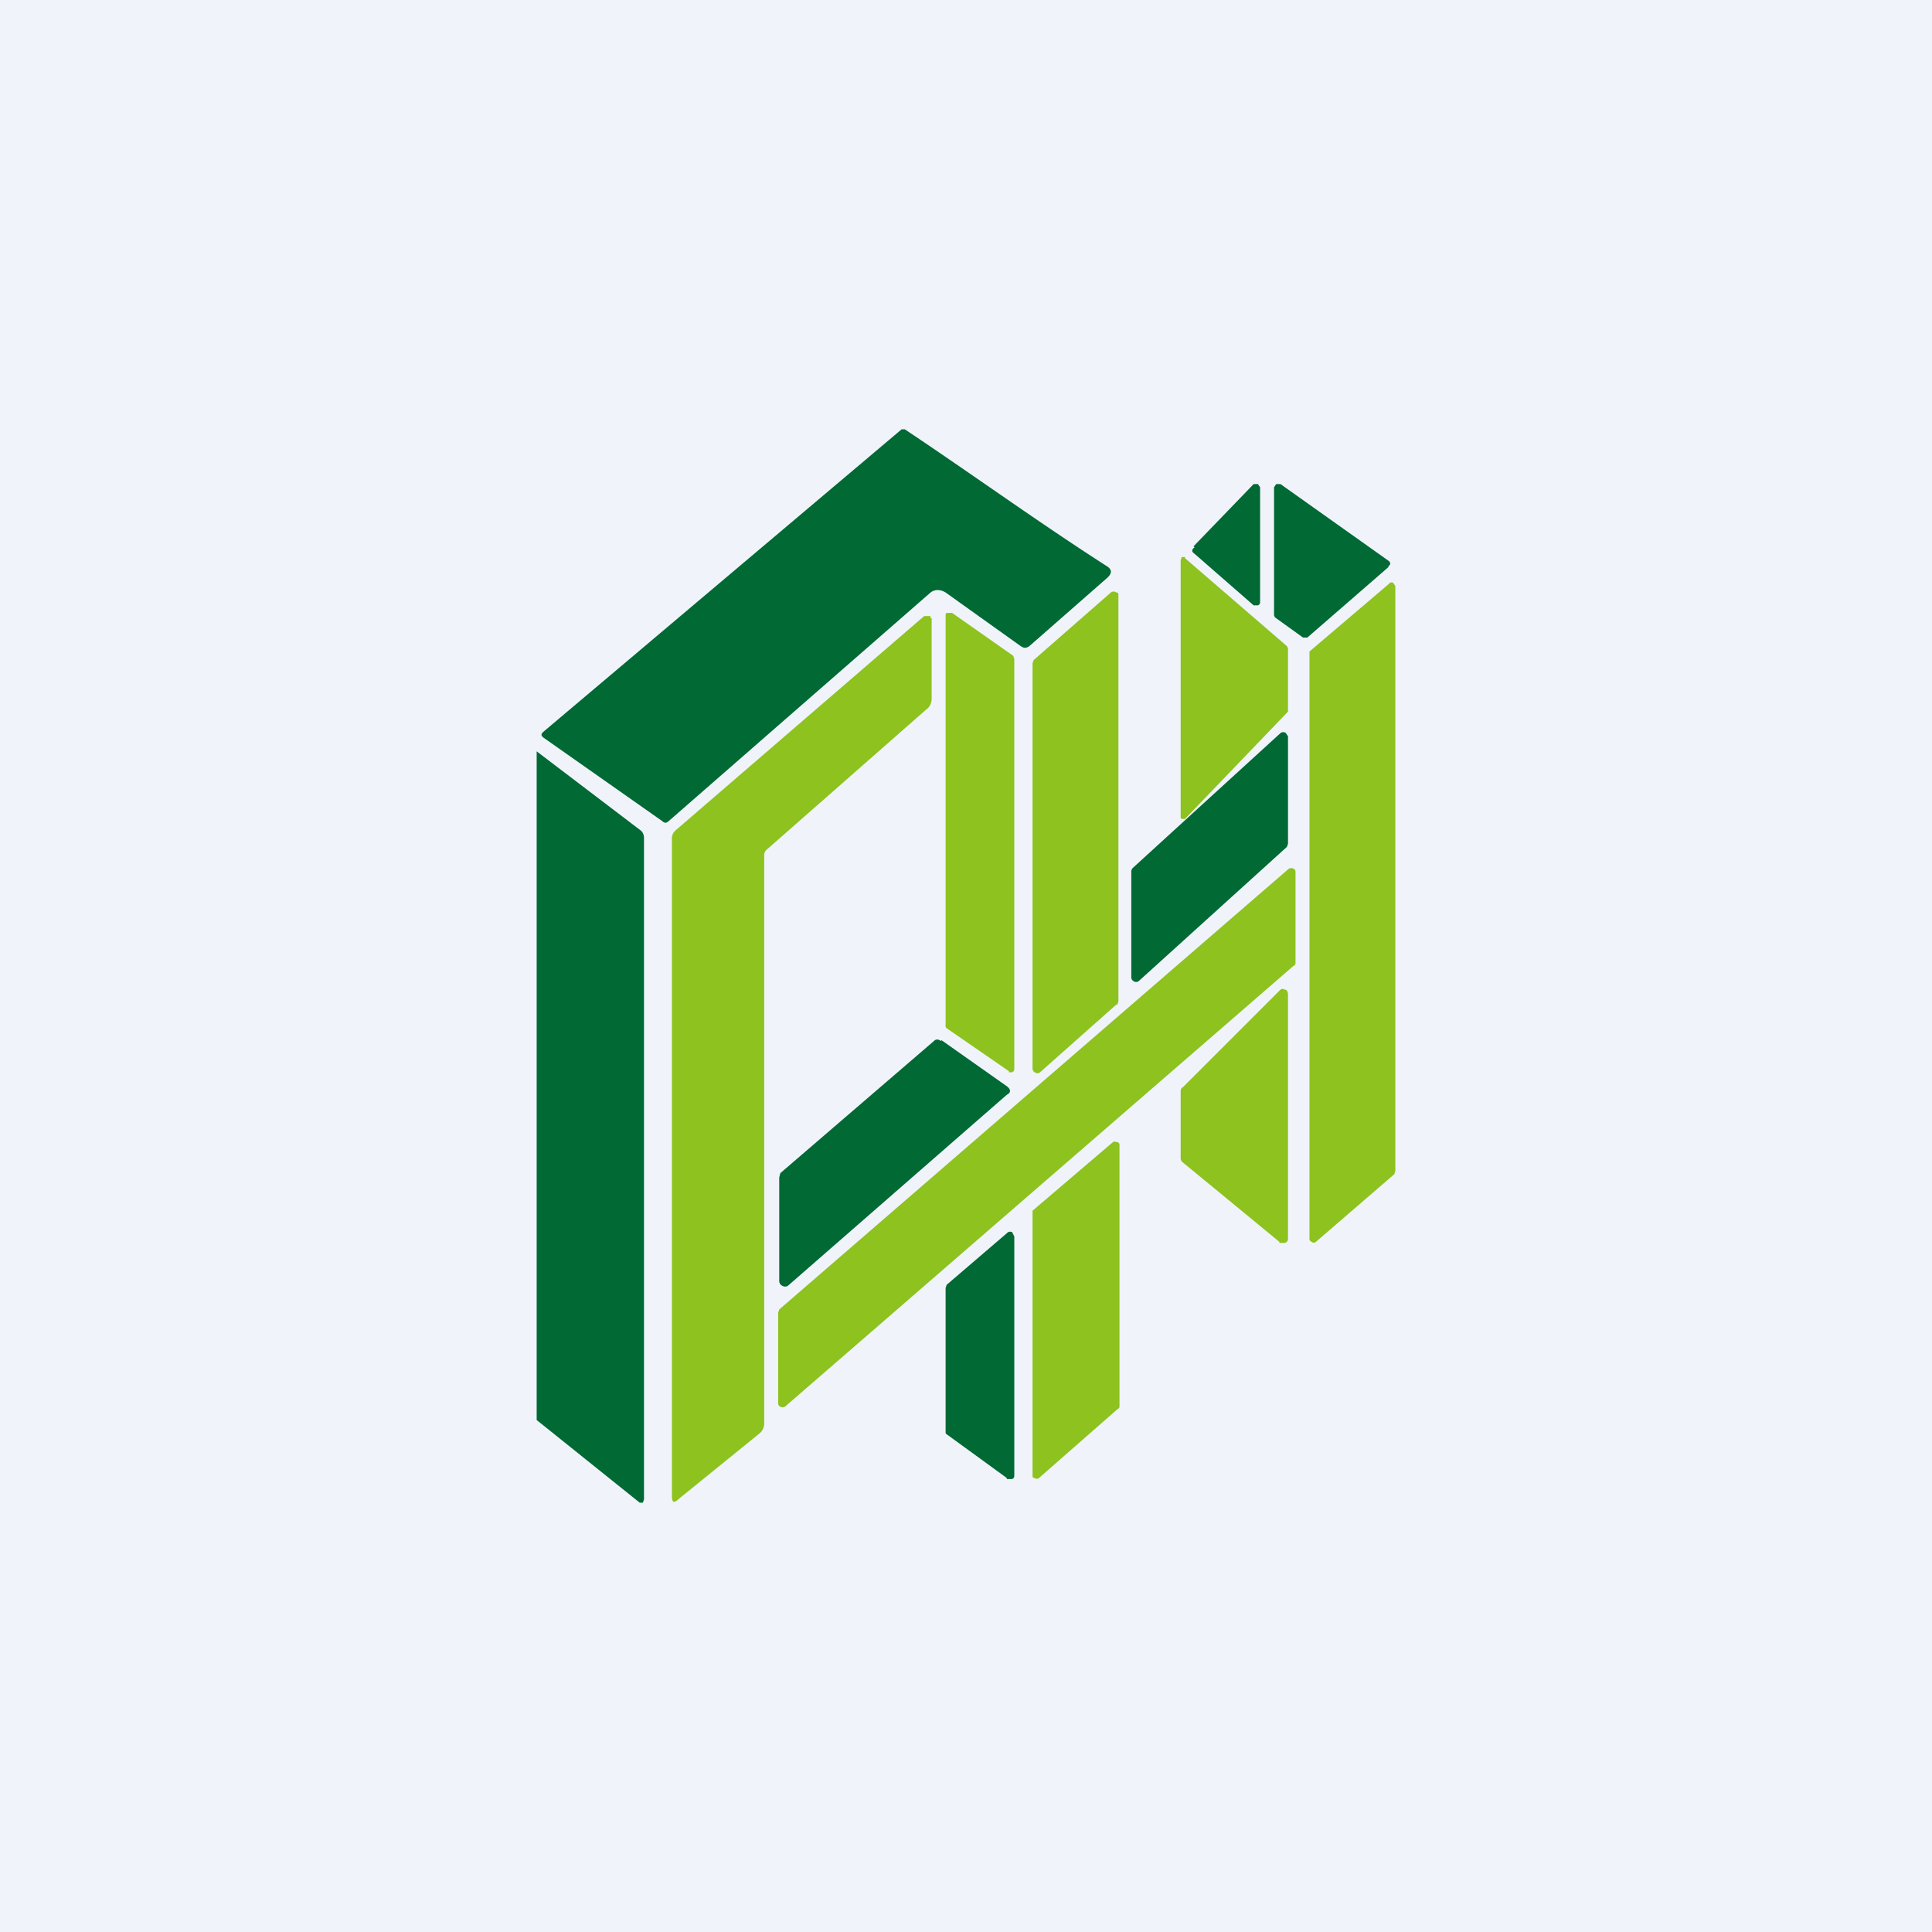<!-- by TradingView --><svg width="18" height="18" viewBox="0 0 18 18" xmlns="http://www.w3.org/2000/svg"><path fill="#F0F3FA" d="M0 0h18v18H0z"/><path d="M8.43 4c.63.42 1.25.87 1.89 1.28.04.03.04.06 0 .1l-.73.64c-.03.02-.05.02-.08 0l-.7-.5c-.05-.03-.1-.03-.14 0L6.23 7.65c-.02.02-.04.02-.06 0l-1.11-.78c-.02-.02-.02-.03 0-.05L8.4 4h.02ZM11.12 5.09l.56-.58h.04l.02.03V5.6c0 .02 0 .03-.02.04h-.04l-.55-.48c-.03-.02-.03-.04 0-.06ZM12.94 5.28l-.76.66h-.04l-.25-.18a.04.04 0 0 1-.02-.03V4.54l.02-.03h.04l1 .71c.03.02.03.04 0 .06Z" fill="#006934"/><path d="m11.04 5.2.95.82.01.02v.59l-.96 1h-.02c-.01 0-.02 0-.02-.02V5.22l.01-.03h.03ZM12.2 6.07l.74-.63a.03.03 0 0 1 .04-.01l.02.03v5.45l-.01.03-.73.63a.03.03 0 0 1-.04 0 .03.03 0 0 1-.02-.03V6.07ZM10.4 9.36l-.71.63a.04.04 0 0 1-.05 0 .04.04 0 0 1-.02-.04V6.18l.01-.03.72-.63a.04.04 0 0 1 .05 0c.02 0 .02.01.02.03v3.78l-.01.03ZM9.4 9.98l-.58-.4a.03.03 0 0 1-.01-.03V5.74c0-.02 0-.03.02-.03h.04l.57.4.01.03v3.81c0 .02 0 .03-.02.04H9.4ZM8.68 5.76v.75c0 .04-.02.08-.05.1l-1.48 1.3a.07.07 0 0 0-.03.05v5.3c0 .03-.01.07-.05.1l-.74.6c-.05.05-.07.04-.07-.02V7.82a.1.1 0 0 1 .03-.08l2.32-2h.06v.02Z" fill="#8DC21F"/><path d="M12 6.86v1l-.01.03-1.38 1.25a.04.04 0 0 1-.05 0 .04.04 0 0 1-.02-.03v-1l.01-.02 1.38-1.26a.04.04 0 0 1 .05 0l.02.03ZM5 13.24V7l.96.73c.03.02.04.05.04.08v6.16l-.01.03h-.03L5 13.23Z" fill="#006934"/><path d="M7.25 13.08v-.85l.01-.03L12 8.1a.04.04 0 0 1 .04-.01c.02 0 .03.02.03.03v.85c0 .01 0 .02-.02.03l-4.73 4.1a.04.04 0 0 1-.04.01.04.04 0 0 1-.03-.03ZM11.92 11.57l-.9-.74a.05.05 0 0 1-.02-.04v-.62c0-.01 0-.03.02-.04l.9-.9c.02-.02.03-.02.05-.01.02 0 .03.02.03.05v2.26c0 .02 0 .04-.03.05h-.05Z" fill="#8DC21F"/><path d="m8.77 9.69.61.43c.04.03.04.06 0 .08l-2.04 1.78a.05.05 0 0 1-.05 0 .05.05 0 0 1-.03-.04v-.97l.01-.04L8.7 9.7c.02-.02.04-.02.07 0Z" fill="#006934"/><path d="m10.41 13.13-.73.64a.03.03 0 0 1-.04 0c-.02 0-.02-.01-.02-.03v-2.46l.75-.64a.03.03 0 0 1 .03 0c.02 0 .03.01.03.03v2.43c0 .01 0 .02-.02.03Z" fill="#8DC21F"/><path d="m9.38 13.77-.55-.4a.04.04 0 0 1-.02-.02V12l.01-.03.56-.48a.04.04 0 0 1 .05-.01l.02.04v2.22c0 .02 0 .03-.02.04h-.05Z" fill="#006934"/></svg>